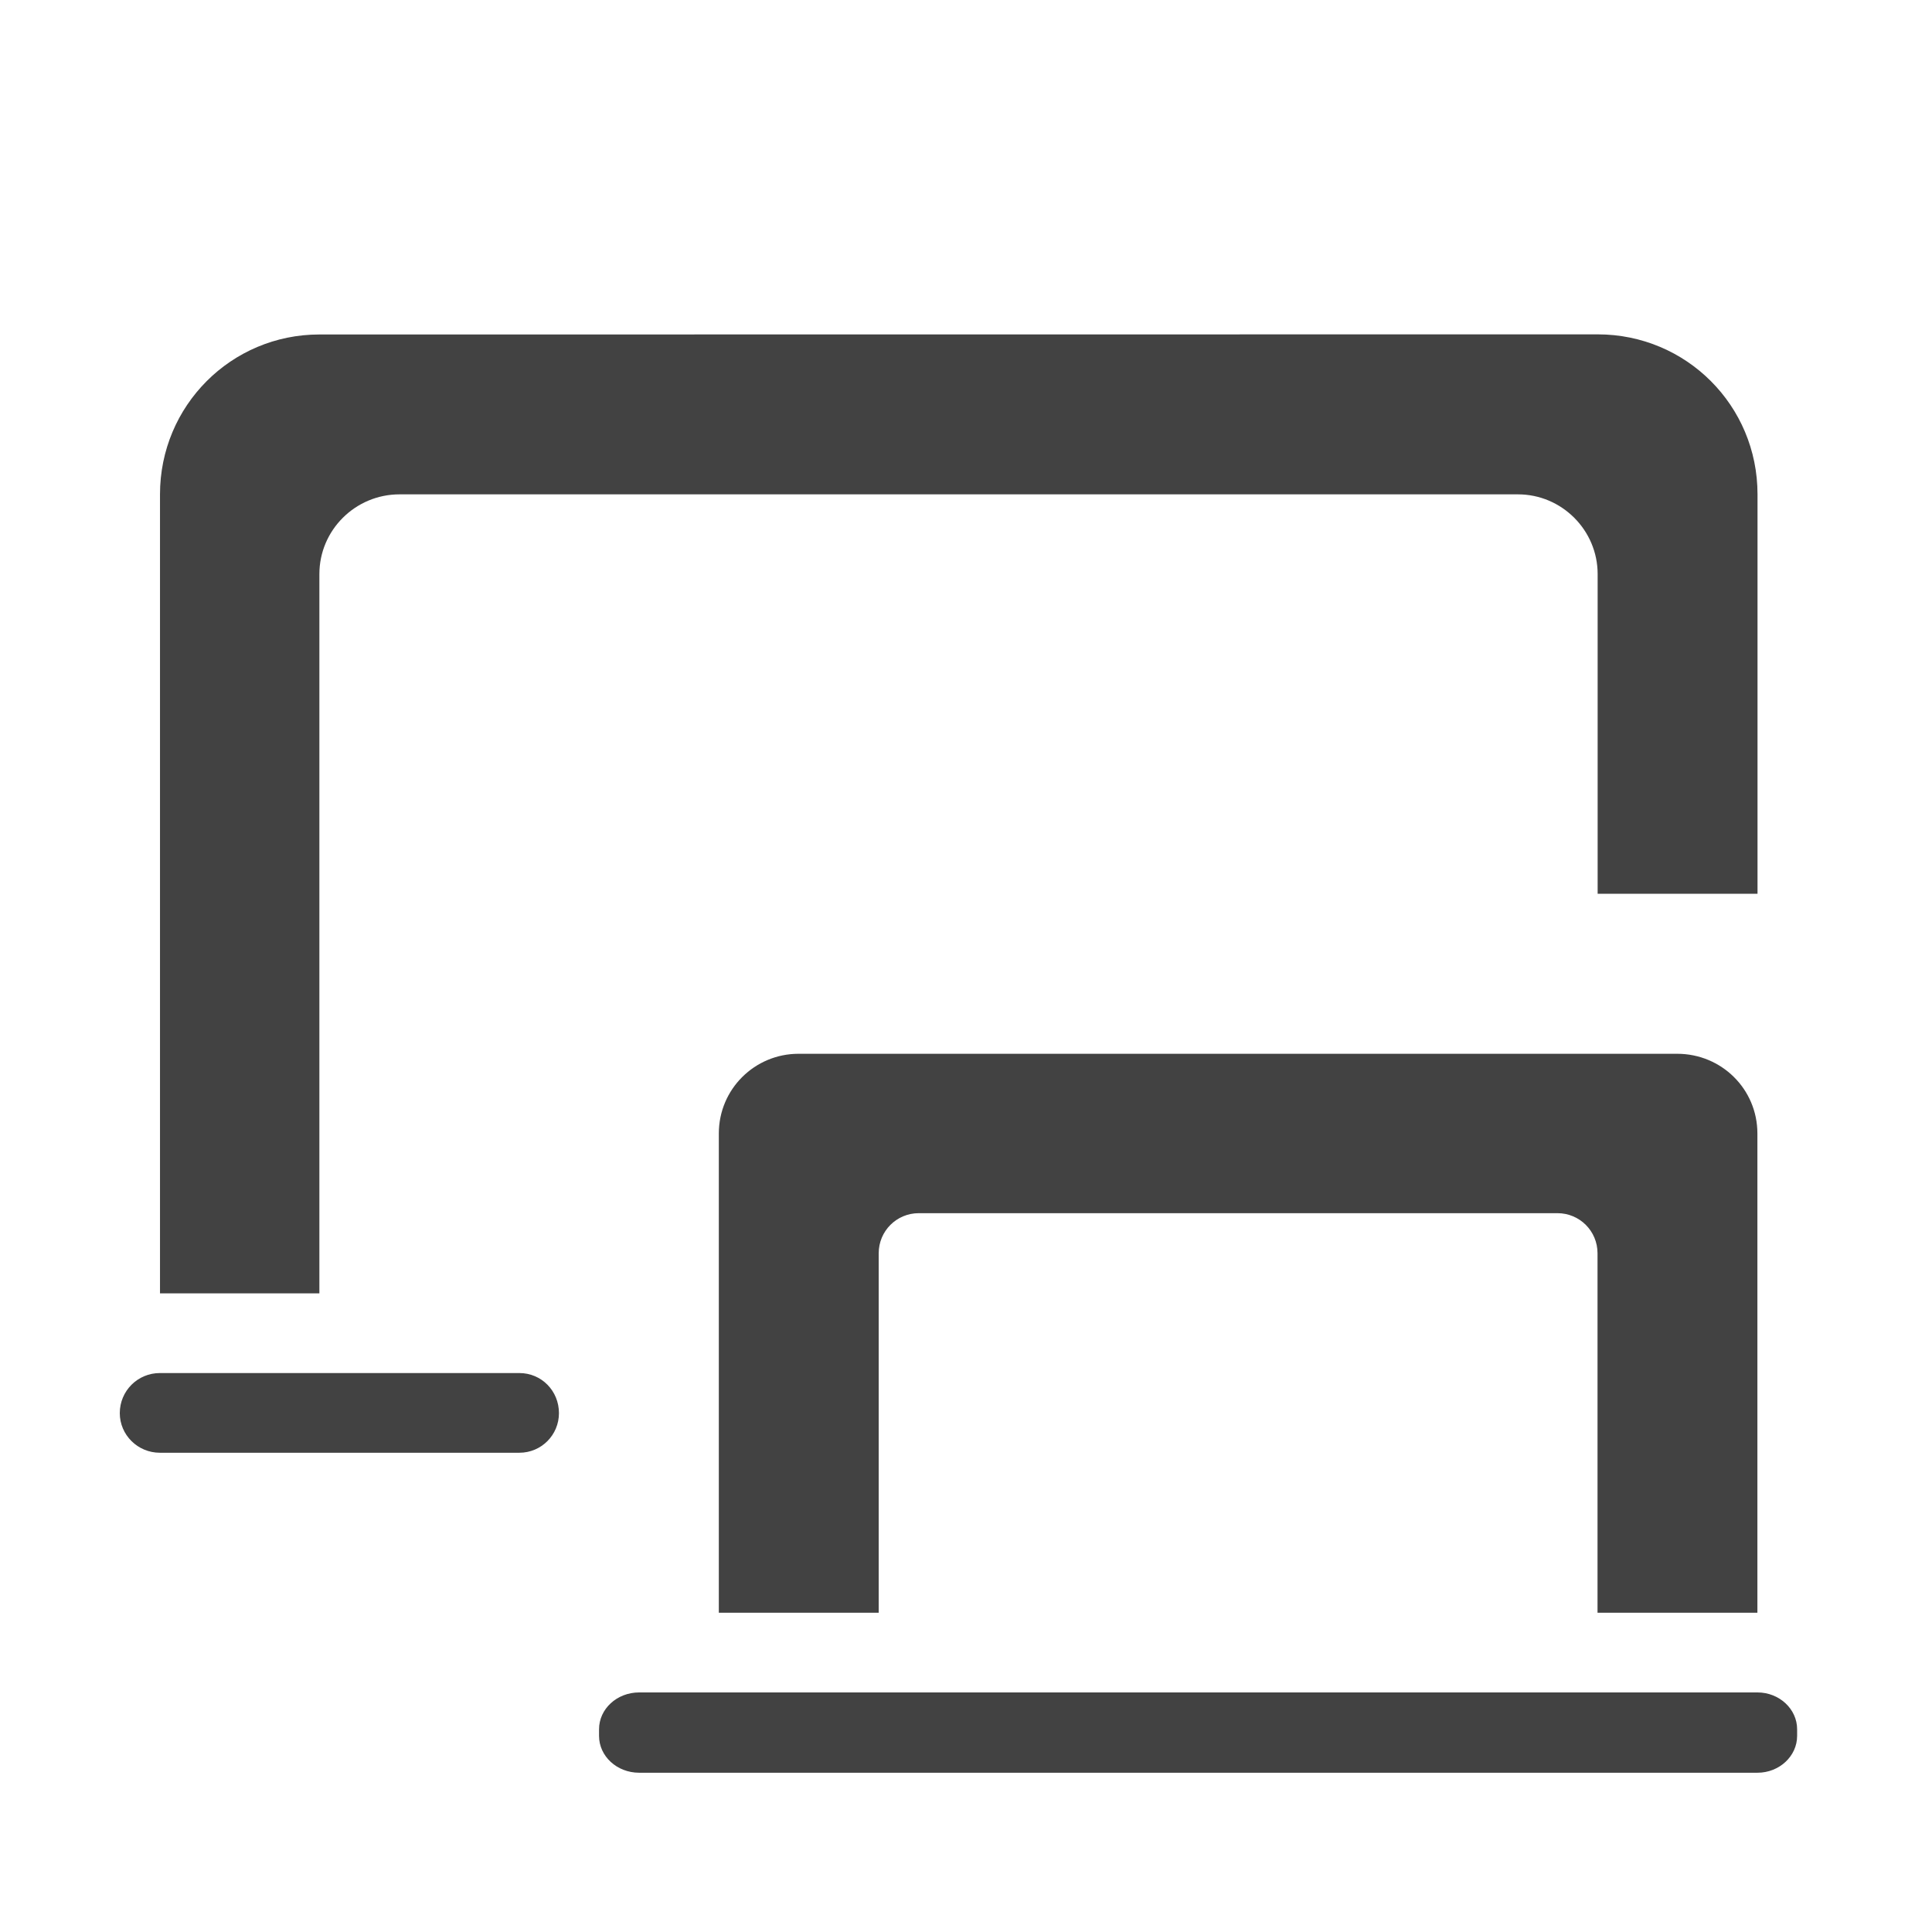 <svg height="16" viewBox="0 0 16 16" width="16" xmlns="http://www.w3.org/2000/svg"><g fill="#424242"><path d="m1.324 11.371h2.977c.184 0 .328.148.328.332 0 .18-.145.328-.328.328h-2.977c-.184 0-.332-.148-.332-.328 0-.184.148-.332.332-.332zm0 0"/><path d="m6.613 8.727c-.363 0-.66.293-.66.66v3.969h1.324v-2.977c0-.184.148-.332.332-.332h5.289c.184 0 .332.148.332.332v2.977h1.324v-3.969c0-.367-.297-.66-.664-.66zm0 0"/><path d="m5.293 14.016h9.262c.18 0 .328.137.328.305v.055c0 .168-.148.305-.328.305h-9.262c-.184 0-.332-.137-.332-.305v-.055c0-.168.148-.305.332-.305zm0 0"/><path d="m2.645 2.77c-.73 0-1.32.59-1.32 1.324v6.617h1.32v-5.957c0-.363.297-.66.664-.66h9.262c.363 0 .66.297.66.66v2.648h1.324v-3.309c0-.734-.59-1.324-1.324-1.324zm0 0"/></g></svg>